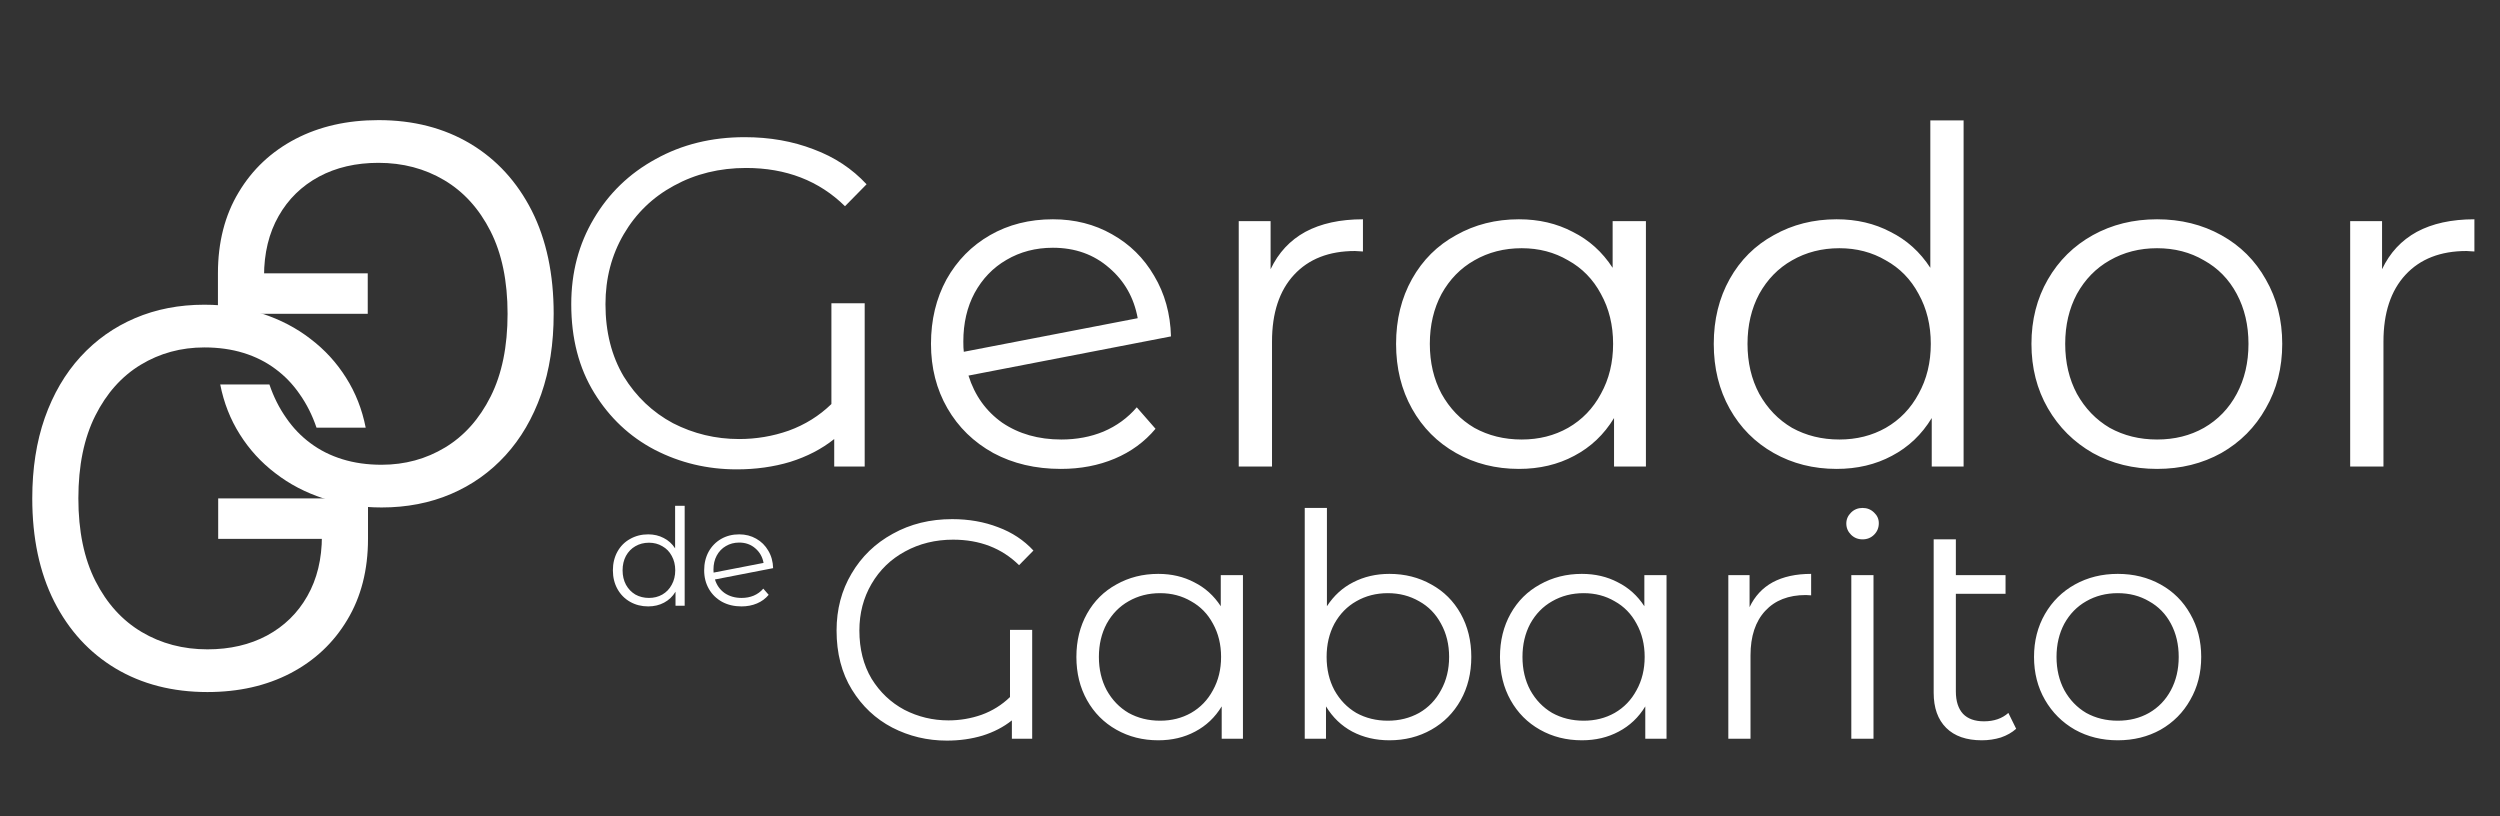 <svg width="297" height="97" viewBox="0 0 297 97" fill="none" xmlns="http://www.w3.org/2000/svg">
<rect x="0" y="0" width="297" height="97" fill="#333333" stroke="none"/>
<path d="M32.006 45.677C32.508 47.15 33.169 48.469 33.991 49.636C34.797 50.817 35.763 51.823 36.889 52.654C37.999 53.485 39.262 54.119 40.676 54.556C42.091 54.994 43.643 55.213 45.331 55.213C48.1 55.213 50.618 54.527 52.884 53.157C55.151 51.786 56.953 49.767 58.292 47.099C59.631 44.431 60.3 41.157 60.3 37.279C60.3 33.401 59.623 30.127 58.269 27.459C56.915 24.791 55.082 22.771 52.77 21.401C50.458 20.03 47.856 19.345 44.966 19.345C42.289 19.345 39.931 19.892 37.893 20.985C35.839 22.094 34.242 23.654 33.101 25.666C31.945 27.692 31.367 30.076 31.367 32.817L29.633 32.468H43.688V37.279H25.891V32.468C25.891 28.779 26.712 25.571 28.355 22.845C29.983 20.118 32.234 18.004 35.109 16.502C37.969 15.015 41.255 14.271 44.966 14.271C49.104 14.271 52.739 15.204 55.873 17.071C58.991 18.937 61.426 21.591 63.175 25.032C64.909 28.473 65.776 32.555 65.776 37.279C65.776 40.822 65.282 44.008 64.293 46.836C63.289 49.68 61.874 52.1 60.049 54.097C58.224 56.095 56.063 57.626 53.569 58.69C51.074 59.755 48.328 60.287 45.331 60.287C42.867 60.287 40.57 59.929 38.44 59.215C36.295 58.515 34.386 57.516 32.713 56.219C31.024 54.936 29.617 53.398 28.492 51.604C27.366 49.825 26.59 47.85 26.164 45.677H32.006Z" fill="white"/>
<path d="M37.604 50.81C37.102 49.337 36.44 48.017 35.618 46.851C34.812 45.67 33.846 44.664 32.721 43.833C31.61 43.002 30.348 42.367 28.933 41.93C27.518 41.493 25.967 41.274 24.278 41.274C21.51 41.274 18.992 41.959 16.725 43.33C14.459 44.7 12.656 46.72 11.318 49.388C9.979 52.056 9.31 55.329 9.31 59.208C9.31 63.086 9.987 66.359 11.34 69.028C12.694 71.696 14.527 73.715 16.84 75.086C19.152 76.456 21.753 77.142 24.643 77.142C27.32 77.142 29.678 76.594 31.717 75.502C33.77 74.394 35.367 72.833 36.508 70.821C37.664 68.795 38.243 66.411 38.243 63.669L39.977 64.02H25.921V59.208H43.719V64.02C43.719 67.708 42.897 70.916 41.255 73.642C39.627 76.369 37.376 78.483 34.501 79.985C31.641 81.472 28.355 82.215 24.643 82.215C20.506 82.215 16.87 81.282 13.736 79.416C10.618 77.55 8.184 74.897 6.435 71.455C4.7 68.015 3.833 63.932 3.833 59.208C3.833 55.665 4.328 52.479 5.317 49.651C6.321 46.807 7.735 44.387 9.561 42.389C11.386 40.392 13.546 38.861 16.041 37.797C18.536 36.732 21.281 36.2 24.278 36.2C26.742 36.2 29.039 36.557 31.169 37.272C33.314 37.972 35.223 38.97 36.896 40.268C38.585 41.551 39.992 43.089 41.118 44.883C42.243 46.662 43.019 48.637 43.445 50.81H37.604Z" fill="white"/>
<path d="M98.771 36.029H102.725V55.428H99.105V52.158C97.62 53.341 95.875 54.246 93.871 54.874C91.903 55.465 89.787 55.761 87.522 55.761C84.032 55.761 80.784 54.985 77.777 53.433C74.807 51.881 72.412 49.627 70.593 46.671C68.774 43.715 67.865 40.204 67.865 36.139C67.865 32.37 68.755 28.989 70.537 25.996C72.32 22.966 74.77 20.601 77.888 18.901C81.007 17.164 84.534 16.296 88.469 16.296C91.439 16.296 94.168 16.776 96.655 17.737C99.142 18.661 101.24 20.047 102.948 21.894L100.386 24.499C97.305 21.469 93.388 19.954 88.636 19.954C85.48 19.954 82.622 20.656 80.06 22.061C77.536 23.428 75.549 25.349 74.102 27.825C72.654 30.301 71.93 33.072 71.93 36.139C71.93 39.428 72.654 42.292 74.102 44.731C75.587 47.133 77.536 48.98 79.949 50.274C82.399 51.53 85.016 52.158 87.801 52.158C89.843 52.158 91.81 51.826 93.704 51.16C95.634 50.458 97.323 49.405 98.771 48.001V36.029ZM126.083 52.214C127.902 52.214 129.572 51.9 131.094 51.271C132.654 50.606 133.972 49.645 135.048 48.389L137.276 50.939C135.976 52.491 134.361 53.673 132.431 54.486C130.5 55.299 128.366 55.706 126.027 55.706C123.02 55.706 120.347 55.078 118.008 53.821C115.669 52.528 113.85 50.754 112.55 48.5C111.251 46.246 110.601 43.696 110.601 40.851C110.601 38.005 111.214 35.456 112.439 33.202C113.701 30.948 115.428 29.192 117.618 27.936C119.808 26.68 122.296 26.051 125.08 26.051C127.679 26.051 130.018 26.643 132.097 27.825C134.213 29.008 135.884 30.652 137.109 32.758C138.371 34.864 139.039 37.266 139.113 39.964L115.056 44.62C115.799 46.985 117.135 48.851 119.066 50.218C121.034 51.548 123.372 52.214 126.083 52.214ZM125.08 29.433C123.038 29.433 121.201 29.913 119.567 30.874C117.971 31.797 116.708 33.109 115.78 34.809C114.889 36.472 114.444 38.394 114.444 40.574C114.444 41.128 114.462 41.534 114.5 41.793L135.16 37.802C134.714 35.363 133.582 33.368 131.763 31.816C129.944 30.227 127.716 29.433 125.08 29.433ZM150.947 31.982C151.876 30.024 153.249 28.546 155.068 27.548C156.925 26.55 159.208 26.051 161.918 26.051V29.876L160.971 29.82C157.89 29.82 155.477 30.763 153.732 32.647C151.987 34.532 151.115 37.174 151.115 40.574V55.428H147.161V26.273H150.947V31.982ZM195.535 26.273V55.428H191.748V49.664C190.56 51.622 188.982 53.119 187.015 54.154C185.084 55.188 182.894 55.706 180.444 55.706C177.696 55.706 175.209 55.078 172.982 53.821C170.754 52.565 169.009 50.809 167.747 48.555C166.485 46.301 165.854 43.733 165.854 40.851C165.854 37.968 166.485 35.4 167.747 33.146C169.009 30.892 170.754 29.155 172.982 27.936C175.209 26.68 177.696 26.051 180.444 26.051C182.82 26.051 184.954 26.55 186.848 27.548C188.778 28.509 190.356 29.931 191.581 31.816V26.273H195.535ZM180.778 52.214C182.82 52.214 184.657 51.752 186.291 50.828C187.962 49.867 189.261 48.518 190.189 46.782C191.154 45.045 191.637 43.068 191.637 40.851C191.637 38.634 191.154 36.657 190.189 34.92C189.261 33.183 187.962 31.853 186.291 30.929C184.657 29.968 182.82 29.488 180.778 29.488C178.699 29.488 176.824 29.968 175.153 30.929C173.52 31.853 172.221 33.183 171.255 34.92C170.327 36.657 169.863 38.634 169.863 40.851C169.863 43.068 170.327 45.045 171.255 46.782C172.221 48.518 173.52 49.867 175.153 50.828C176.824 51.752 178.699 52.214 180.778 52.214ZM233.276 14.3V55.428H229.49V49.664C228.302 51.622 226.724 53.119 224.756 54.154C222.826 55.188 220.635 55.706 218.185 55.706C215.438 55.706 212.95 55.078 210.723 53.821C208.495 52.565 206.751 50.809 205.488 48.555C204.226 46.301 203.595 43.733 203.595 40.851C203.595 37.968 204.226 35.4 205.488 33.146C206.751 30.892 208.495 29.155 210.723 27.936C212.95 26.68 215.438 26.051 218.185 26.051C220.561 26.051 222.696 26.55 224.589 27.548C226.52 28.509 228.097 29.931 229.323 31.816V14.3H233.276ZM218.519 52.214C220.561 52.214 222.399 51.752 224.032 50.828C225.703 49.867 227.002 48.518 227.93 46.782C228.896 45.045 229.378 43.068 229.378 40.851C229.378 38.634 228.896 36.657 227.93 34.92C227.002 33.183 225.703 31.853 224.032 30.929C222.399 29.968 220.561 29.488 218.519 29.488C216.44 29.488 214.565 29.968 212.895 30.929C211.261 31.853 209.962 33.183 208.997 34.92C208.068 36.657 207.604 38.634 207.604 40.851C207.604 43.068 208.068 45.045 208.997 46.782C209.962 48.518 211.261 49.867 212.895 50.828C214.565 51.752 216.44 52.214 218.519 52.214ZM256.26 55.706C253.439 55.706 250.896 55.078 248.631 53.821C246.367 52.528 244.585 50.754 243.285 48.5C241.986 46.246 241.336 43.696 241.336 40.851C241.336 38.005 241.986 35.456 243.285 33.202C244.585 30.948 246.367 29.192 248.631 27.936C250.896 26.68 253.439 26.051 256.26 26.051C259.082 26.051 261.625 26.68 263.89 27.936C266.154 29.192 267.918 30.948 269.18 33.202C270.479 35.456 271.129 38.005 271.129 40.851C271.129 43.696 270.479 46.246 269.18 48.5C267.918 50.754 266.154 52.528 263.89 53.821C261.625 55.078 259.082 55.706 256.26 55.706ZM256.26 52.214C258.339 52.214 260.196 51.752 261.829 50.828C263.5 49.867 264.799 48.518 265.727 46.782C266.655 45.045 267.119 43.068 267.119 40.851C267.119 38.634 266.655 36.657 265.727 34.92C264.799 33.183 263.5 31.853 261.829 30.929C260.196 29.968 258.339 29.488 256.26 29.488C254.181 29.488 252.307 29.968 250.636 30.929C249.002 31.853 247.703 33.183 246.738 34.92C245.81 36.657 245.346 38.634 245.346 40.851C245.346 43.068 245.81 45.045 246.738 46.782C247.703 48.518 249.002 49.867 250.636 50.828C252.307 51.752 254.181 52.214 256.26 52.214ZM282.988 31.982C283.916 30.024 285.29 28.546 287.109 27.548C288.965 26.55 291.248 26.051 293.959 26.051V29.876L293.012 29.82C289.93 29.82 287.517 30.763 285.772 32.647C284.028 34.532 283.155 37.174 283.155 40.574V55.428H279.201V26.273H282.988V31.982Z" fill="white"/>
<path d="M119.988 74.829H122.624V87.762H120.211V85.582C119.221 86.37 118.058 86.974 116.721 87.392C115.409 87.786 113.998 87.984 112.489 87.984C110.162 87.984 107.997 87.466 105.992 86.432C104.012 85.397 102.415 83.894 101.203 81.924C99.99 79.953 99.384 77.612 99.384 74.903C99.384 72.39 99.978 70.136 101.166 68.14C102.354 66.12 103.987 64.543 106.066 63.41C108.145 62.252 110.497 61.673 113.12 61.673C115.1 61.673 116.919 61.994 118.577 62.634C120.235 63.25 121.634 64.174 122.772 65.406L121.065 67.142C119.01 65.123 116.399 64.112 113.231 64.112C111.128 64.112 109.222 64.58 107.514 65.517C105.831 66.428 104.507 67.709 103.542 69.36C102.576 71.01 102.094 72.858 102.094 74.903C102.094 77.095 102.576 79.004 103.542 80.63C104.531 82.231 105.831 83.463 107.44 84.325C109.073 85.163 110.818 85.582 112.674 85.582C114.035 85.582 115.347 85.36 116.61 84.917C117.896 84.449 119.023 83.747 119.988 82.81V74.829ZM147.662 68.325V87.762H145.138V83.919C144.346 85.225 143.294 86.222 141.982 86.912C140.695 87.602 139.235 87.947 137.602 87.947C135.77 87.947 134.112 87.528 132.627 86.69C131.142 85.853 129.978 84.682 129.137 83.18C128.296 81.677 127.875 79.965 127.875 78.043C127.875 76.122 128.296 74.41 129.137 72.907C129.978 71.404 131.142 70.246 132.627 69.433C134.112 68.596 135.77 68.177 137.602 68.177C139.185 68.177 140.609 68.51 141.871 69.175C143.158 69.816 144.21 70.764 145.027 72.02V68.325H147.662ZM137.824 85.619C139.185 85.619 140.41 85.311 141.5 84.695C142.613 84.054 143.48 83.155 144.098 81.997C144.742 80.839 145.064 79.522 145.064 78.043C145.064 76.565 144.742 75.248 144.098 74.09C143.48 72.932 142.613 72.045 141.5 71.429C140.41 70.788 139.185 70.468 137.824 70.468C136.438 70.468 135.188 70.788 134.075 71.429C132.985 72.045 132.12 72.932 131.476 74.09C130.857 75.248 130.548 76.565 130.548 78.043C130.548 79.522 130.857 80.839 131.476 81.997C132.12 83.155 132.985 84.054 134.075 84.695C135.188 85.311 136.438 85.619 137.824 85.619ZM165.064 68.177C166.895 68.177 168.554 68.596 170.039 69.433C171.524 70.246 172.687 71.404 173.529 72.907C174.37 74.41 174.791 76.122 174.791 78.043C174.791 79.965 174.37 81.677 173.529 83.18C172.687 84.682 171.524 85.853 170.039 86.69C168.554 87.528 166.895 87.947 165.064 87.947C163.431 87.947 161.958 87.602 160.646 86.912C159.359 86.222 158.32 85.225 157.528 83.919V87.762H155.003V60.343H157.639V72.02C158.456 70.764 159.496 69.816 160.758 69.175C162.045 68.51 163.48 68.177 165.064 68.177ZM164.879 85.619C166.24 85.619 167.477 85.311 168.591 84.695C169.705 84.054 170.571 83.155 171.19 81.997C171.833 80.839 172.155 79.522 172.155 78.043C172.155 76.565 171.833 75.248 171.19 74.09C170.571 72.932 169.705 72.045 168.591 71.429C167.477 70.788 166.24 70.468 164.879 70.468C163.492 70.468 162.243 70.788 161.129 71.429C160.04 72.045 159.173 72.932 158.53 74.09C157.911 75.248 157.602 76.565 157.602 78.043C157.602 79.522 157.911 80.839 158.53 81.997C159.173 83.155 160.04 84.054 161.129 84.695C162.243 85.311 163.492 85.619 164.879 85.619ZM197.984 68.325V87.762H195.46V83.919C194.668 85.225 193.616 86.222 192.304 86.912C191.017 87.602 189.557 87.947 187.924 87.947C186.092 87.947 184.434 87.528 182.949 86.69C181.464 85.853 180.3 84.682 179.459 83.18C178.617 81.677 178.197 79.965 178.197 78.043C178.197 76.122 178.617 74.41 179.459 72.907C180.3 71.404 181.464 70.246 182.949 69.433C184.434 68.596 186.092 68.177 187.924 68.177C189.507 68.177 190.931 68.51 192.193 69.175C193.48 69.816 194.532 70.764 195.349 72.02V68.325H197.984ZM188.146 85.619C189.507 85.619 190.732 85.311 191.822 84.695C192.935 84.054 193.801 83.155 194.42 81.997C195.064 80.839 195.386 79.522 195.386 78.043C195.386 76.565 195.064 75.248 194.42 74.09C193.801 72.932 192.935 72.045 191.822 71.429C190.732 70.788 189.507 70.468 188.146 70.468C186.76 70.468 185.51 70.788 184.397 71.429C183.307 72.045 182.441 72.932 181.798 74.09C181.179 75.248 180.87 76.565 180.87 78.043C180.87 79.522 181.179 80.839 181.798 81.997C182.441 83.155 183.307 84.054 184.397 84.695C185.51 85.311 186.76 85.619 188.146 85.619ZM207.849 72.131C208.468 70.825 209.384 69.84 210.597 69.175C211.834 68.51 213.356 68.177 215.163 68.177V70.727L214.532 70.69C212.478 70.69 210.869 71.318 209.706 72.575C208.543 73.831 207.961 75.592 207.961 77.859V87.762H205.325V68.325H207.849V72.131ZM219.936 68.325H222.572V87.762H219.936V68.325ZM221.272 64.076C220.728 64.076 220.27 63.891 219.899 63.521C219.528 63.152 219.342 62.708 219.342 62.191C219.342 61.698 219.528 61.267 219.899 60.898C220.27 60.528 220.728 60.343 221.272 60.343C221.817 60.343 222.275 60.528 222.646 60.898C223.017 61.243 223.203 61.661 223.203 62.154C223.203 62.696 223.017 63.152 222.646 63.521C222.275 63.891 221.817 64.076 221.272 64.076ZM239.521 86.579C239.026 87.023 238.42 87.368 237.702 87.614C236.984 87.836 236.23 87.947 235.438 87.947C233.606 87.947 232.195 87.454 231.205 86.469C230.215 85.483 229.72 84.091 229.72 82.293V64.076H232.356V68.325H238.259V70.542H232.356V82.145C232.356 83.303 232.641 84.19 233.21 84.806C233.779 85.397 234.608 85.693 235.697 85.693C236.885 85.693 237.851 85.36 238.593 84.695L239.521 86.579ZM251.592 87.947C249.711 87.947 248.016 87.528 246.506 86.69C244.996 85.828 243.808 84.645 242.942 83.143C242.076 81.64 241.642 79.941 241.642 78.043C241.642 76.146 242.076 74.447 242.942 72.944C243.808 71.441 244.996 70.271 246.506 69.433C248.016 68.596 249.711 68.177 251.592 68.177C253.473 68.177 255.169 68.596 256.678 69.433C258.188 70.271 259.364 71.441 260.205 72.944C261.071 74.447 261.504 76.146 261.504 78.043C261.504 79.941 261.071 81.64 260.205 83.143C259.364 84.645 258.188 85.828 256.678 86.69C255.169 87.528 253.473 87.947 251.592 87.947ZM251.592 85.619C252.978 85.619 254.216 85.311 255.304 84.695C256.418 84.054 257.285 83.155 257.903 81.997C258.522 80.839 258.831 79.522 258.831 78.043C258.831 76.565 258.522 75.248 257.903 74.09C257.285 72.932 256.418 72.045 255.304 71.429C254.216 70.788 252.978 70.468 251.592 70.468C250.206 70.468 248.956 70.788 247.842 71.429C246.754 72.045 245.887 72.932 245.244 74.09C244.625 75.248 244.315 76.565 244.315 78.043C244.315 79.522 244.625 80.839 245.244 81.997C245.887 83.155 246.754 84.054 247.842 84.695C248.956 85.311 250.206 85.619 251.592 85.619Z" fill="white"/>
<path d="M81.339 60.09V71.962H80.251V70.297C79.91 70.863 79.457 71.295 78.891 71.594C78.337 71.892 77.707 72.041 77.003 72.041C76.214 72.041 75.499 71.86 74.859 71.498C74.219 71.135 73.718 70.628 73.355 69.978C72.993 69.327 72.811 68.585 72.811 67.754C72.811 66.921 72.993 66.18 73.355 65.529C73.718 64.879 74.219 64.377 74.859 64.025C75.499 63.663 76.214 63.481 77.003 63.481C77.686 63.481 78.299 63.626 78.843 63.913C79.398 64.191 79.851 64.602 80.203 65.145V60.09H81.339ZM77.099 71.034C77.686 71.034 78.214 70.9 78.683 70.633C79.163 70.356 79.537 69.967 79.803 69.466C80.081 68.964 80.219 68.394 80.219 67.754C80.219 67.114 80.081 66.543 79.803 66.041C79.537 65.54 79.163 65.156 78.683 64.889C78.214 64.612 77.686 64.474 77.099 64.474C76.502 64.474 75.963 64.612 75.483 64.889C75.014 65.156 74.641 65.54 74.363 66.041C74.097 66.543 73.963 67.114 73.963 67.754C73.963 68.394 74.097 68.964 74.363 69.466C74.641 69.967 75.014 70.356 75.483 70.633C75.963 70.9 76.502 71.034 77.099 71.034ZM88.103 71.034C88.626 71.034 89.106 70.943 89.543 70.761C89.991 70.57 90.37 70.292 90.679 69.93L91.319 70.665C90.946 71.114 90.482 71.455 89.927 71.689C89.372 71.924 88.759 72.041 88.087 72.041C87.223 72.041 86.455 71.86 85.783 71.498C85.111 71.124 84.588 70.612 84.215 69.962C83.842 69.311 83.655 68.575 83.655 67.754C83.655 66.932 83.831 66.196 84.183 65.546C84.546 64.895 85.042 64.388 85.671 64.025C86.3 63.663 87.015 63.481 87.815 63.481C88.562 63.481 89.234 63.652 89.831 63.993C90.439 64.335 90.919 64.809 91.271 65.418C91.634 66.025 91.826 66.719 91.847 67.498L84.935 68.841C85.148 69.524 85.532 70.063 86.087 70.457C86.652 70.841 87.324 71.034 88.103 71.034ZM87.815 64.457C87.228 64.457 86.7 64.596 86.231 64.874C85.772 65.14 85.41 65.519 85.143 66.01C84.887 66.49 84.759 67.044 84.759 67.674C84.759 67.834 84.764 67.951 84.775 68.025L90.711 66.874C90.583 66.169 90.258 65.594 89.735 65.145C89.212 64.687 88.572 64.457 87.815 64.457Z" fill="white"/>
</svg>

